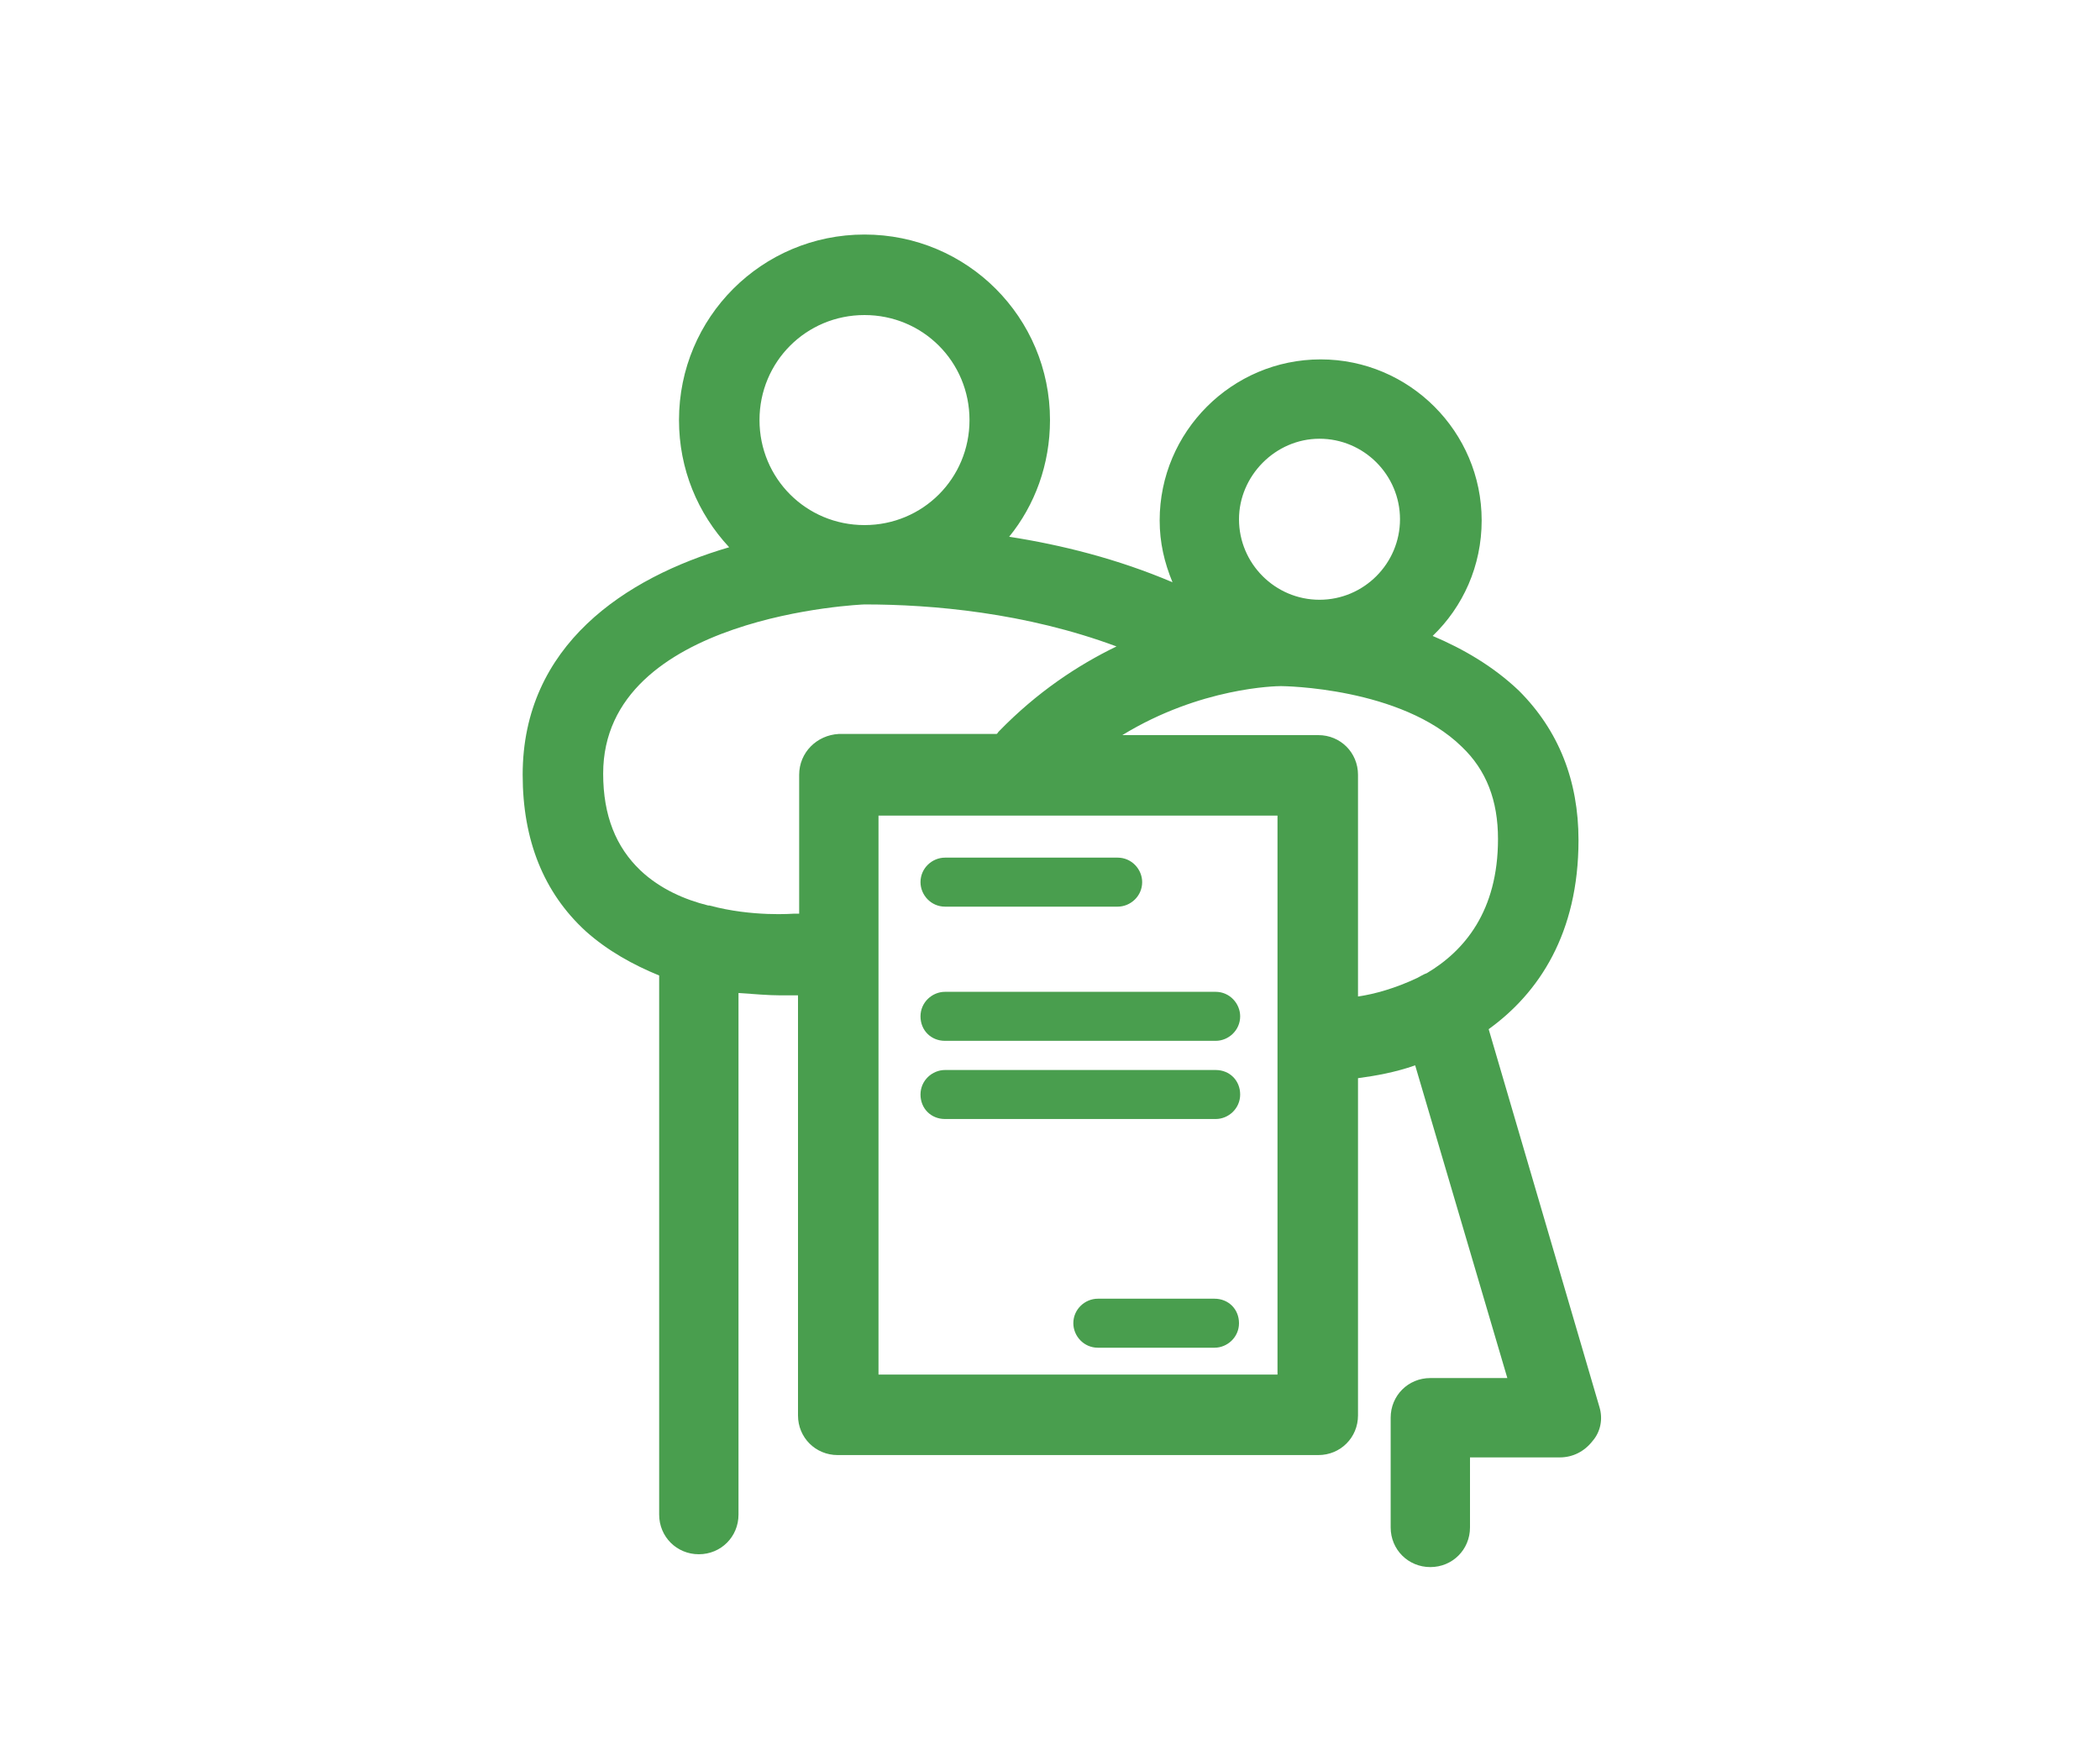 <?xml version="1.0" encoding="utf-8"?>
<!-- Generator: Adobe Illustrator 22.0.0, SVG Export Plug-In . SVG Version: 6.00 Build 0)  -->
<svg version="1.1" id="Layer_1" xmlns="http://www.w3.org/2000/svg" xmlns:xlink="http://www.w3.org/1999/xlink" x="0px" y="0px"
	 viewBox="0 0 180 150" style="enable-background:new 0 0 180 150;" xml:space="preserve">
<style type="text/css">
	.st0{display:none;}
	.st1{display:inline;}
	.st2{fill:#4A9E4E;}
	.st3{fill:none;stroke:#4A9E4E;stroke-width:4;stroke-linecap:round;stroke-miterlimit:10;}
	.st4{display:inline;fill:#499E4E;}
	.st5{fill:#499E4E;}
</style>
<g id="Family_Icon" class="st0">
	<g class="st1">
		<path class="st2" d="M77.5,53.6c-7.1,0-12.9-5.8-12.9-12.9s5.8-12.9,12.9-12.9c7.1,0,12.9,5.8,12.9,12.9S84.6,53.6,77.5,53.6z
			 M77.5,35.3c-3,0-5.4,2.4-5.4,5.4c0,3,2.4,5.4,5.4,5.4c3,0,5.4-2.4,5.4-5.4C82.9,37.8,80.5,35.3,77.5,35.3z"/>
	</g>
	<g class="st1">
		<path class="st2" d="M104.9,54.1c-6.1,0-11-4.9-11-11s4.9-11,11-11c6.1,0,11,4.9,11,11S110.9,54.1,104.9,54.1z M104.9,38.3
			c-2.6,0-4.8,2.1-4.8,4.8c0,2.6,2.1,4.8,4.8,4.8c2.6,0,4.8-2.1,4.8-4.8C109.6,40.5,107.5,38.3,104.9,38.3z"/>
	</g>
	<g class="st1">
		<path class="st2" d="M107.4,76.7c-5.1,0-11.2-1.6-18.2-4.8c-1.6-0.7-2.3-2.6-1.6-4.1c0.7-1.6,2.6-2.3,4.1-1.6
			c9.5,4.3,17.1,5.3,21.3,2.9c2.8-1.6,3.6-4.3,3.7-5.8c0.4-3.6-5-9.6-7.6-12c-1.3-1.1-1.4-3.1-0.3-4.4c1.1-1.3,3.1-1.4,4.4-0.3
			c1.1,1,10.6,9.6,9.7,17.4c-0.5,4.5-3,8.4-6.9,10.5C113.7,76,110.8,76.7,107.4,76.7z"/>
	</g>
	<g class="st1">
		<path class="st2" d="M93.1,68.2c-4.1,0-7.5-3.3-7.5-7.5s3.3-7.5,7.5-7.5s7.5,3.3,7.5,7.5S97.2,68.2,93.1,68.2z M93.1,57.1
			c-2,0-3.7,1.7-3.7,3.7c0,2,1.7,3.7,3.7,3.7s3.7-1.7,3.7-3.7C96.8,58.7,95.1,57.1,93.1,57.1z"/>
	</g>
	<g class="st1">
		<path class="st2" d="M111.1,65.9c-0.6,0-1.2-0.3-1.5-0.8c-4.2-6.1-9.3-4.4-9.4-4.4c-1,0.3-2-0.2-2.4-1.2c-0.3-1,0.2-2,1.2-2.4
			c0.3-0.1,7.9-2.6,13.7,5.9c0.6,0.9,0.4,2-0.5,2.6C111.8,65.8,111.4,65.9,111.1,65.9z"/>
	</g>
	<g class="st1">
		<path class="st2" d="M70.5,85.3c-5.6,0-10.2-4.6-10.2-10.2s4.6-10.2,10.2-10.2s10.2,4.6,10.2,10.2S76.2,85.3,70.5,85.3z
			 M70.5,69.8c-2.9,0-5.2,2.3-5.2,5.2c0,2.9,2.3,5.2,5.2,5.2s5.2-2.3,5.2-5.2C75.8,72.2,73.4,69.8,70.5,69.8z"/>
	</g>
	<g class="st1">
		<path class="st2" d="M98.7,94.8c-4.9,0-9-4-9.1-8.9c-0.1-5,3.9-9.2,8.9-9.3c5-0.1,9.2,3.9,9.3,8.9v0c0.1,2.4-0.8,4.7-2.5,6.5
			c-1.7,1.8-3.9,2.8-6.4,2.8C98.8,94.8,98.8,94.8,98.7,94.8z M98.7,81.5C98.7,81.5,98.6,81.5,98.7,81.5c-2.4,0.1-4.2,1.9-4.1,4.2
			c0.1,2.3,2,4.1,4.2,4c1.1,0,2.1-0.5,2.9-1.3c0.8-0.8,1.2-1.8,1.1-2.9v0c0-1.1-0.5-2.1-1.3-2.9C100.8,81.9,99.7,81.5,98.7,81.5z"/>
	</g>
	<g class="st1">
		<path class="st3" d="M88.4,85.7"/>
	</g>
	<g class="st1">
		<path class="st2" d="M53.5,85.5c-1.7,0-3.1-1.4-3.1-3.1c0-32.4,20.8-34.9,27.2-34.9c4.2,0,10.1,1.3,13.6,4.3
			c1.3,1.1,1.5,3.1,0.3,4.4c-1.1,1.3-3.1,1.5-4.4,0.3c-1.9-1.6-6-2.8-9.5-2.8c-7.8,0-20.9,3.7-20.9,28.7
			C56.6,84.1,55.2,85.5,53.5,85.5z"/>
	</g>
	<g class="st1">
		<path class="st2" d="M55.6,98.1c-1.4,0-2.5-1.1-2.5-2.5c0-8.7,7.4-15.2,17.3-15.3c5.9-0.5,17.2,1.8,18.7,14.2
			c0.2,1.4-0.8,2.6-2.2,2.8c-1.4,0.2-2.6-0.8-2.8-2.2c-1.3-10.8-12.9-9.9-13.4-9.8l-0.2,0c-6.2,0-12.4,3.5-12.4,10.3
			C58.1,96.9,57,98.1,55.6,98.1z"/>
	</g>
	<g class="st1">
		<path class="st2" d="M115.8,122.1c-1.7,0-3.1-1.4-3.1-3.1v-12.1h10.5l-11.3-34c-0.5-1.6,0.3-3.4,2-3.9c1.6-0.5,3.4,0.3,3.9,2
			l14,42.3h-12.9v5.9C118.9,120.7,117.5,122.1,115.8,122.1z"/>
	</g>
	<g class="st1">
		<path class="st2" d="M65.3,123.6c-1.4,0-2.5-1.1-2.5-2.5v-3.6h-9.5l9.9-25.1c0.5-1.3,2-1.9,3.2-1.4c1.3,0.5,1.9,2,1.4,3.2
			l-7.2,18.3h7.2v8.6C67.8,122.4,66.7,123.6,65.3,123.6z"/>
	</g>
	<g class="st1">
		<path class="st2" d="M76.1,123.6c1.4,0,2.5-1.1,2.5-2.5v-3.6h9.5l-9.9-25.1c-0.5-1.3-2-1.9-3.2-1.4c-1.3,0.5-1.9,2-1.4,3.2
			l7.2,18.3h-7.2v8.6C73.6,122.4,74.7,123.6,76.1,123.6z"/>
	</g>
	<g class="st1">
		<path class="st2" d="M93.8,126.1c-1.4,0-2.5-1.1-2.5-2.5v-15.4c0-1.4,1.1-2.5,2.5-2.5s2.5,1.1,2.5,2.5v15.4
			C96.3,125,95.2,126.1,93.8,126.1z"/>
	</g>
	<g class="st1">
		<path class="st2" d="M102.7,126.1c-1.4,0-2.5-1.1-2.5-2.5v-15.4c0-1.4,1.1-2.5,2.5-2.5s2.5,1.1,2.5,2.5v15.4
			C105.1,125,104,126.1,102.7,126.1z"/>
	</g>
	<g class="st1">
		<path class="st2" d="M86.4,105.7c-0.2,0-0.3,0-0.5,0c-1.4-0.3-2.2-1.6-2-2.9c1.3-7.1,7.5-12.2,14.7-12.2c7.1,0,13.3,5,14.7,12
			c0.3,1.4-0.6,2.7-1.9,2.9c-1.4,0.3-2.7-0.6-2.9-1.9c-0.9-4.6-5.1-8-9.8-8c-4.8,0-8.9,3.4-9.8,8.1
			C88.6,104.9,87.6,105.7,86.4,105.7z"/>
	</g>
</g>
<g id="Finances_Icon" class="st0">
	<path class="st4" d="M81.1,37.7c0-0.6-0.5-1.1-1.1-1.1h-4.4c-0.6,0-1.1,0.5-1.1,1.1c0,0.6,0.5,1.1,1.1,1.1H80
		C80.6,38.8,81.1,38.3,81.1,37.7z"/>
	<path class="st4" d="M101.7,55.3h5.4c0.6,0,1.1-0.5,1.1-1.1s-0.5-1.1-1.1-1.1h-5.4c-0.6,0-1.1,0.5-1.1,1.1S101.1,55.3,101.7,55.3z"
		/>
	<path class="st4" d="M96.9,55.3h1.2c0.6,0,1.1-0.5,1.1-1.1S98.7,53,98.1,53h-1.2c-0.6,0-1.1,0.5-1.1,1.1S96.3,55.3,96.9,55.3z"/>
	<path class="st4" d="M119.8,63.3H61.9c-1.3,0-2.3,1-2.3,2.3v30.7c0,1.3,1,2.3,2.3,2.3h8.2c-0.7,0.4-1.2,1-1.2,1.6
		c0,0.1,0,0.1,0,0.2c0,0,0,0,0,0c0,0,0,0,0,0c0,0,0,0,0,0l0,4.6c0,0.3,0.1,0.5,0.2,0.7c0.3,0.4,1.8,1.7,6.9,1.7c0.1,0,0.2,0,0.3,0
		c5.4-0.1,6.9-1.5,7.2-1.9c0.2-0.2,0.2-0.4,0.2-0.7l-0.1-4.6c0,0,0,0,0,0c0-0.1,0-0.2,0-0.2c-0.1-0.6-0.4-1-1-1.4h37.2
		c1.3,0,2.3-1,2.3-2.3V65.6C122.1,64.3,121.1,63.3,119.8,63.3z M75.5,101C75.5,101,75.4,101,75.5,101c-1.8-0.1-3.2-0.3-3.9-0.6
		c0.8-0.3,2.4-0.7,4.7-0.7c2.3,0,3.9,0.3,4.7,0.6c-0.8,0.3-2.4,0.7-4.7,0.7C76,101,75.7,101,75.5,101z M76.3,105.2
		c-3.2,0-4.6-0.5-5.2-0.7l0-1.7c1.2,0.4,2.8,0.6,4.8,0.6c0,0,0.1,0,0.1,0c0.1,0,0.2,0,0.2,0c2.2,0,3.9-0.3,5.1-0.7l0,1.7
		C80.9,104.6,79.5,105.2,76.3,105.2z M64.2,92H73c0.9,0,1.7-0.8,1.7-1.7S74,88.5,73,88.5h-8.8V87H73c0.9,0,1.7-0.8,1.7-1.7
		c0-0.9-0.8-1.7-1.7-1.7h-8.8V67.9H83C82,68.8,81,70,80.1,71.3c-0.5,0.8-0.3,1.9,0.6,2.4c0.8,0.5,1.9,0.3,2.4-0.6
		c1.9-3.1,4.8-4.8,7.8-4.8c5.5,0,10,5.7,10,12.7c0,7-4.5,12.7-10,12.7c-5.5,0-10-5.7-10-12.7c0-1.1,0.1-2.3,0.4-3.4
		c0.2-0.9-0.4-1.8-1.3-2c-0.9-0.2-1.8,0.4-2,1.3c-0.3,1.3-0.4,2.7-0.4,4.1c0,5.4,2.2,10.2,5.6,13.1H64.2V92z M98.6,94
		c3.4-2.9,5.6-7.7,5.6-13.1c0-5.4-2.2-10.2-5.6-13.1h18.9v1.8h-9c-0.9,0-1.7,0.8-1.7,1.7c0,0.9,0.8,1.7,1.7,1.7h9v1.5h-9
		c-0.9,0-1.7,0.8-1.7,1.7c0,0.9,0.8,1.7,1.7,1.7h9v16H98.6z"/>
	<path class="st4" d="M67.4,69.1c-0.9,0-1.7,0.8-1.7,1.7v3.7c0,0.9,0.8,1.7,1.7,1.7c0.9,0,1.7-0.8,1.7-1.7v-3.7
		C69.2,69.8,68.4,69.1,67.4,69.1z"/>
	<path class="st4" d="M114.1,85.6c-0.9,0-1.7,0.8-1.7,1.7v3.7c0,0.9,0.8,1.7,1.7,1.7c0.9,0,1.7-0.8,1.7-1.7v-3.7
		C115.8,86.4,115,85.6,114.1,85.6z"/>
	<path class="st4" d="M92,85c-0.3,0.2-0.9,0.4-1.8,0.4c-0.8,0-1.5-0.1-2.2-0.3c-0.7-0.2-1.3-0.4-1.8-0.7l-0.9,2.5
		c0.3,0.2,0.8,0.4,1.4,0.6c0.6,0.2,1.5,0.4,2.5,0.5v2.5H92v-2.6c0.7-0.1,1.3-0.3,1.8-0.6c0.5-0.3,0.9-0.6,1.2-0.9
		c0.3-0.4,0.5-0.7,0.6-1.2c0.1-0.4,0.2-0.8,0.2-1.3c0-0.6-0.1-1.2-0.3-1.6c-0.2-0.5-0.5-0.9-0.9-1.2c-0.4-0.3-0.9-0.7-1.4-0.9
		c-0.5-0.3-1.1-0.5-1.7-0.7c-0.4-0.1-0.8-0.3-1.1-0.4c-0.3-0.1-0.5-0.2-0.7-0.4c-0.2-0.1-0.3-0.3-0.4-0.4C89,78.1,89,77.9,89,77.6
		c0-0.4,0.1-0.7,0.4-0.9c0.3-0.2,0.8-0.3,1.5-0.3c0.7,0,1.3,0.1,1.9,0.2c0.6,0.1,1.2,0.3,1.6,0.5l0.7-2.6c-0.3-0.1-0.7-0.3-1.3-0.4
		c-0.5-0.1-1.2-0.2-1.9-0.3v-2.2h-2.7v2.3c-0.6,0.1-1.2,0.3-1.6,0.5c-0.5,0.2-0.8,0.6-1.1,0.9c-0.3,0.4-0.5,0.7-0.6,1.2
		c-0.1,0.4-0.2,0.9-0.2,1.4c0,0.6,0.1,1.1,0.3,1.6c0.2,0.4,0.5,0.8,0.9,1.1c0.4,0.3,0.8,0.6,1.2,0.8c0.4,0.2,0.9,0.4,1.4,0.6
		c0.5,0.2,0.9,0.3,1.3,0.5c0.4,0.1,0.7,0.3,0.9,0.5c0.2,0.2,0.4,0.3,0.6,0.5c0.1,0.2,0.2,0.4,0.2,0.7C92.5,84.5,92.3,84.8,92,85z"/>
	<path class="st4" d="M113.5,38.5v-5.7c0-0.9-0.8-1.7-1.7-1.7H69.9c-0.9,0-1.7,0.8-1.7,1.7v5.7C54.5,46.6,46,61.3,46,77.3
		c0,24.7,20.1,44.9,44.9,44.9s44.9-20.1,44.9-44.9C135.7,61.4,127.2,46.6,113.5,38.5z M71.6,34.6h12.3c-0.3,0.4-0.4,0.9-0.1,1.3
		c0.3,0.5,1,0.7,1.6,0.4c1.7-1,3.7-1.6,5.8-1.6c5.1,0,9.4,3.4,10.8,8.1H85c-0.6,0-1.1,0.5-1.1,1.1c0,0.6,0.5,1.1,1.1,1.1h17.4
		c0,0.3,0,0.6,0,0.8c0,0.9-0.1,1.7-0.3,2.5H86.2c-0.6,0-1.1,0.5-1.1,1.1s0.5,1.1,1.1,1.1H103c0.5,0,0.9-0.3,1.1-0.8
		c0.4-1.3,0.6-2.6,0.6-4c0-0.7-0.1-1.5-0.2-2.2c0,0,0,0,0-0.1c-0.6-3.8-2.9-7.1-6-9.1h11.6V57H89.4c-5.4-0.8-9.5-5.5-9.5-11.1
		c0-0.9,0.1-1.9,0.3-2.8c0.2-0.6-0.2-1.2-0.8-1.4c-0.6-0.2-1.2,0.2-1.4,0.8c-0.3,1.1-0.4,2.2-0.4,3.3c0,4.6,2.3,8.6,5.8,11.1H71.6
		V34.6z M77.2,111.9c0.8-0.3,2.4-0.7,4.7-0.7c2.2,0,3.8,0.3,4.7,0.7c-0.8,0.3-2.4,0.7-4.7,0.7C79.6,112.6,78,112.3,77.2,111.9z
		 M76.7,114.3c1,0.4,2.5,0.6,4.6,0.6c0.2,0,0.4,0,0.5,0c0.1,0,0.3,0,0.5,0c2.1,0,3.6-0.3,4.6-0.6v1.7c-0.6,0.3-2,0.8-5.1,0.8
		c-3.2,0-4.6-0.5-5.1-0.8V114.3z M105.7,103.3c0.8-0.3,2.4-0.7,4.7-0.7c2.2,0,3.8,0.3,4.7,0.7c-0.8,0.3-2.4,0.7-4.7,0.7
		C108.1,103.9,106.5,103.6,105.7,103.3z M105.2,105.6c1,0.4,2.5,0.6,4.6,0.6c0.2,0,0.4,0,0.5,0c0.1,0,0.3,0,0.5,0
		c2.1,0,3.6-0.3,4.6-0.6v1.7c-0.6,0.3-2,0.8-5.1,0.8c-3.2,0-4.6-0.5-5.1-0.8V105.6z M117.8,107.2v-3.9c0-2.8-6.2-2.9-7.4-2.9
		c-1.2,0-7.4,0.1-7.4,2.9v4.6c0,0.3,0.1,0.5,0.2,0.7c0.3,0.4,1.8,1.8,7.2,1.8c1.5,0,2.8-0.1,3.7-0.3c-6.6,4.7-14.6,7.4-23.2,7.4
		c-0.7,0-1.4,0-2-0.1c0.1-0.1,0.1-0.2,0.2-0.2c0.2-0.2,0.2-0.4,0.2-0.7v-4.6c0-2.8-6.2-2.9-7.4-2.9s-7.4,0.1-7.4,2.9v2.1
		c-14-6.3-23.8-20.4-23.8-36.7c0-13.4,6.7-25.8,17.6-33.3v14.8c0,0.9,0.8,1.7,1.7,1.7h41.9c0.9,0,1.7-0.8,1.7-1.7V43.9
		c10.9,7.5,17.6,19.9,17.6,33.3C131.1,89.1,126,99.8,117.8,107.2z"/>
</g>
<g id="Legacy_Icon">
	<path class="st5" d="M137.1,120.6l-9.5-32.4c4.3-3.1,7.7-8.2,7.7-16.2c0-5.1-1.7-9.4-5.1-12.8c-2.2-2.1-4.8-3.6-7.4-4.7
		c2.6-2.5,4.2-6,4.2-9.9c0-7.6-6.2-13.8-13.8-13.8c-7.6,0-13.8,6.2-13.8,13.8c0,1.9,0.4,3.6,1.1,5.3c-4.7-2-9.5-3.2-14-3.9
		c2.2-2.7,3.5-6.2,3.5-10c0-8.8-7.1-15.9-15.9-15.9S58.2,27.2,58.2,36c0,4.2,1.6,8,4.3,10.9c-8.9,2.6-17.7,8.4-17.7,19.5
		c0,5.6,1.8,10.1,5.4,13.4c1.9,1.7,4.1,2.9,6.3,3.8v46.2c0,1.9,1.5,3.4,3.4,3.4s3.4-1.5,3.4-3.4V85.1c1.4,0.1,2.6,0.2,3.5,0.2
		c0.8,0,1.4,0,1.6,0v36c0,1.9,1.5,3.4,3.4,3.4H113c1.9,0,3.4-1.5,3.4-3.4V92.4c1.5-0.2,3.2-0.5,4.9-1.1l7.9,26.8h-6.6
		c-1.9,0-3.4,1.5-3.4,3.4v9.4c0,1.9,1.5,3.4,3.4,3.4c1.9,0,3.4-1.5,3.4-3.4v-6h7.7c1.1,0,2.1-0.5,2.8-1.4
		C137.2,122.7,137.4,121.6,137.1,120.6z M113.1,37.6c3.8,0,6.9,3.1,6.9,6.9c0,3.8-3.1,6.9-6.9,6.9c-3.8,0-6.9-3.1-6.9-6.9
		C106.2,40.8,109.3,37.6,113.1,37.6z M74.1,27c5,0,9,4,9,9c0,5-4,9-9,9c-5,0-9-4-9-9C65.1,31,69.1,27,74.1,27z M68.5,66.4v11.9
		c-0.1,0-0.3,0-0.4,0c-0.1,0-3.6,0.3-7.3-0.7c0,0-0.1,0-0.1,0c-2-0.5-4.1-1.4-5.8-3c-2.1-2-3.2-4.7-3.2-8.3
		c0-13.6,22.3-14.5,22.4-14.5c5.8,0,13.8,0.7,21.6,3.6c-3.3,1.6-6.8,3.9-10.1,7.3c-0.1,0.1-0.1,0.2-0.2,0.2H71.9
		C70,63,68.5,64.5,68.5,66.4z M109.5,117.8H75.3V69.9h34.2V117.8z M113,63H96.2c6.7-4.1,13.2-4.2,13.6-4.2c0,0,0,0,0,0
		c0.2,0,10.3,0.1,15.5,5.2c2.1,2,3.1,4.6,3.1,7.9c0,6.2-2.9,9.6-6.1,11.5c-0.3,0.1-0.6,0.3-0.8,0.4c-1.9,0.9-3.7,1.4-5.1,1.6v-19
		C116.4,64.5,114.9,63,113,63z"/>
	<path class="st5" d="M81,77.7h14.8c1.1,0,2.1-0.9,2.1-2.1c0-1.1-0.9-2.1-2.1-2.1H81c-1.1,0-2.1,0.9-2.1,2.1
		C78.9,76.7,79.8,77.7,81,77.7z"/>
	<path class="st5" d="M81,89.2h23.2c1.1,0,2.1-0.9,2.1-2.1c0-1.1-0.9-2.1-2.1-2.1H81c-1.1,0-2.1,0.9-2.1,2.1
		C78.9,88.3,79.8,89.2,81,89.2z"/>
	<path class="st5" d="M81,95.9h23.2c1.1,0,2.1-0.9,2.1-2.1s-0.9-2.1-2.1-2.1H81c-1.1,0-2.1,0.9-2.1,2.1S79.8,95.9,81,95.9z"/>
	<path class="st5" d="M104.1,111.3h-10c-1.1,0-2.1,0.9-2.1,2.1c0,1.1,0.9,2.1,2.1,2.1h10c1.1,0,2.1-0.9,2.1-2.1
		C106.2,112.2,105.3,111.3,104.1,111.3z"/>
</g>
</svg>
